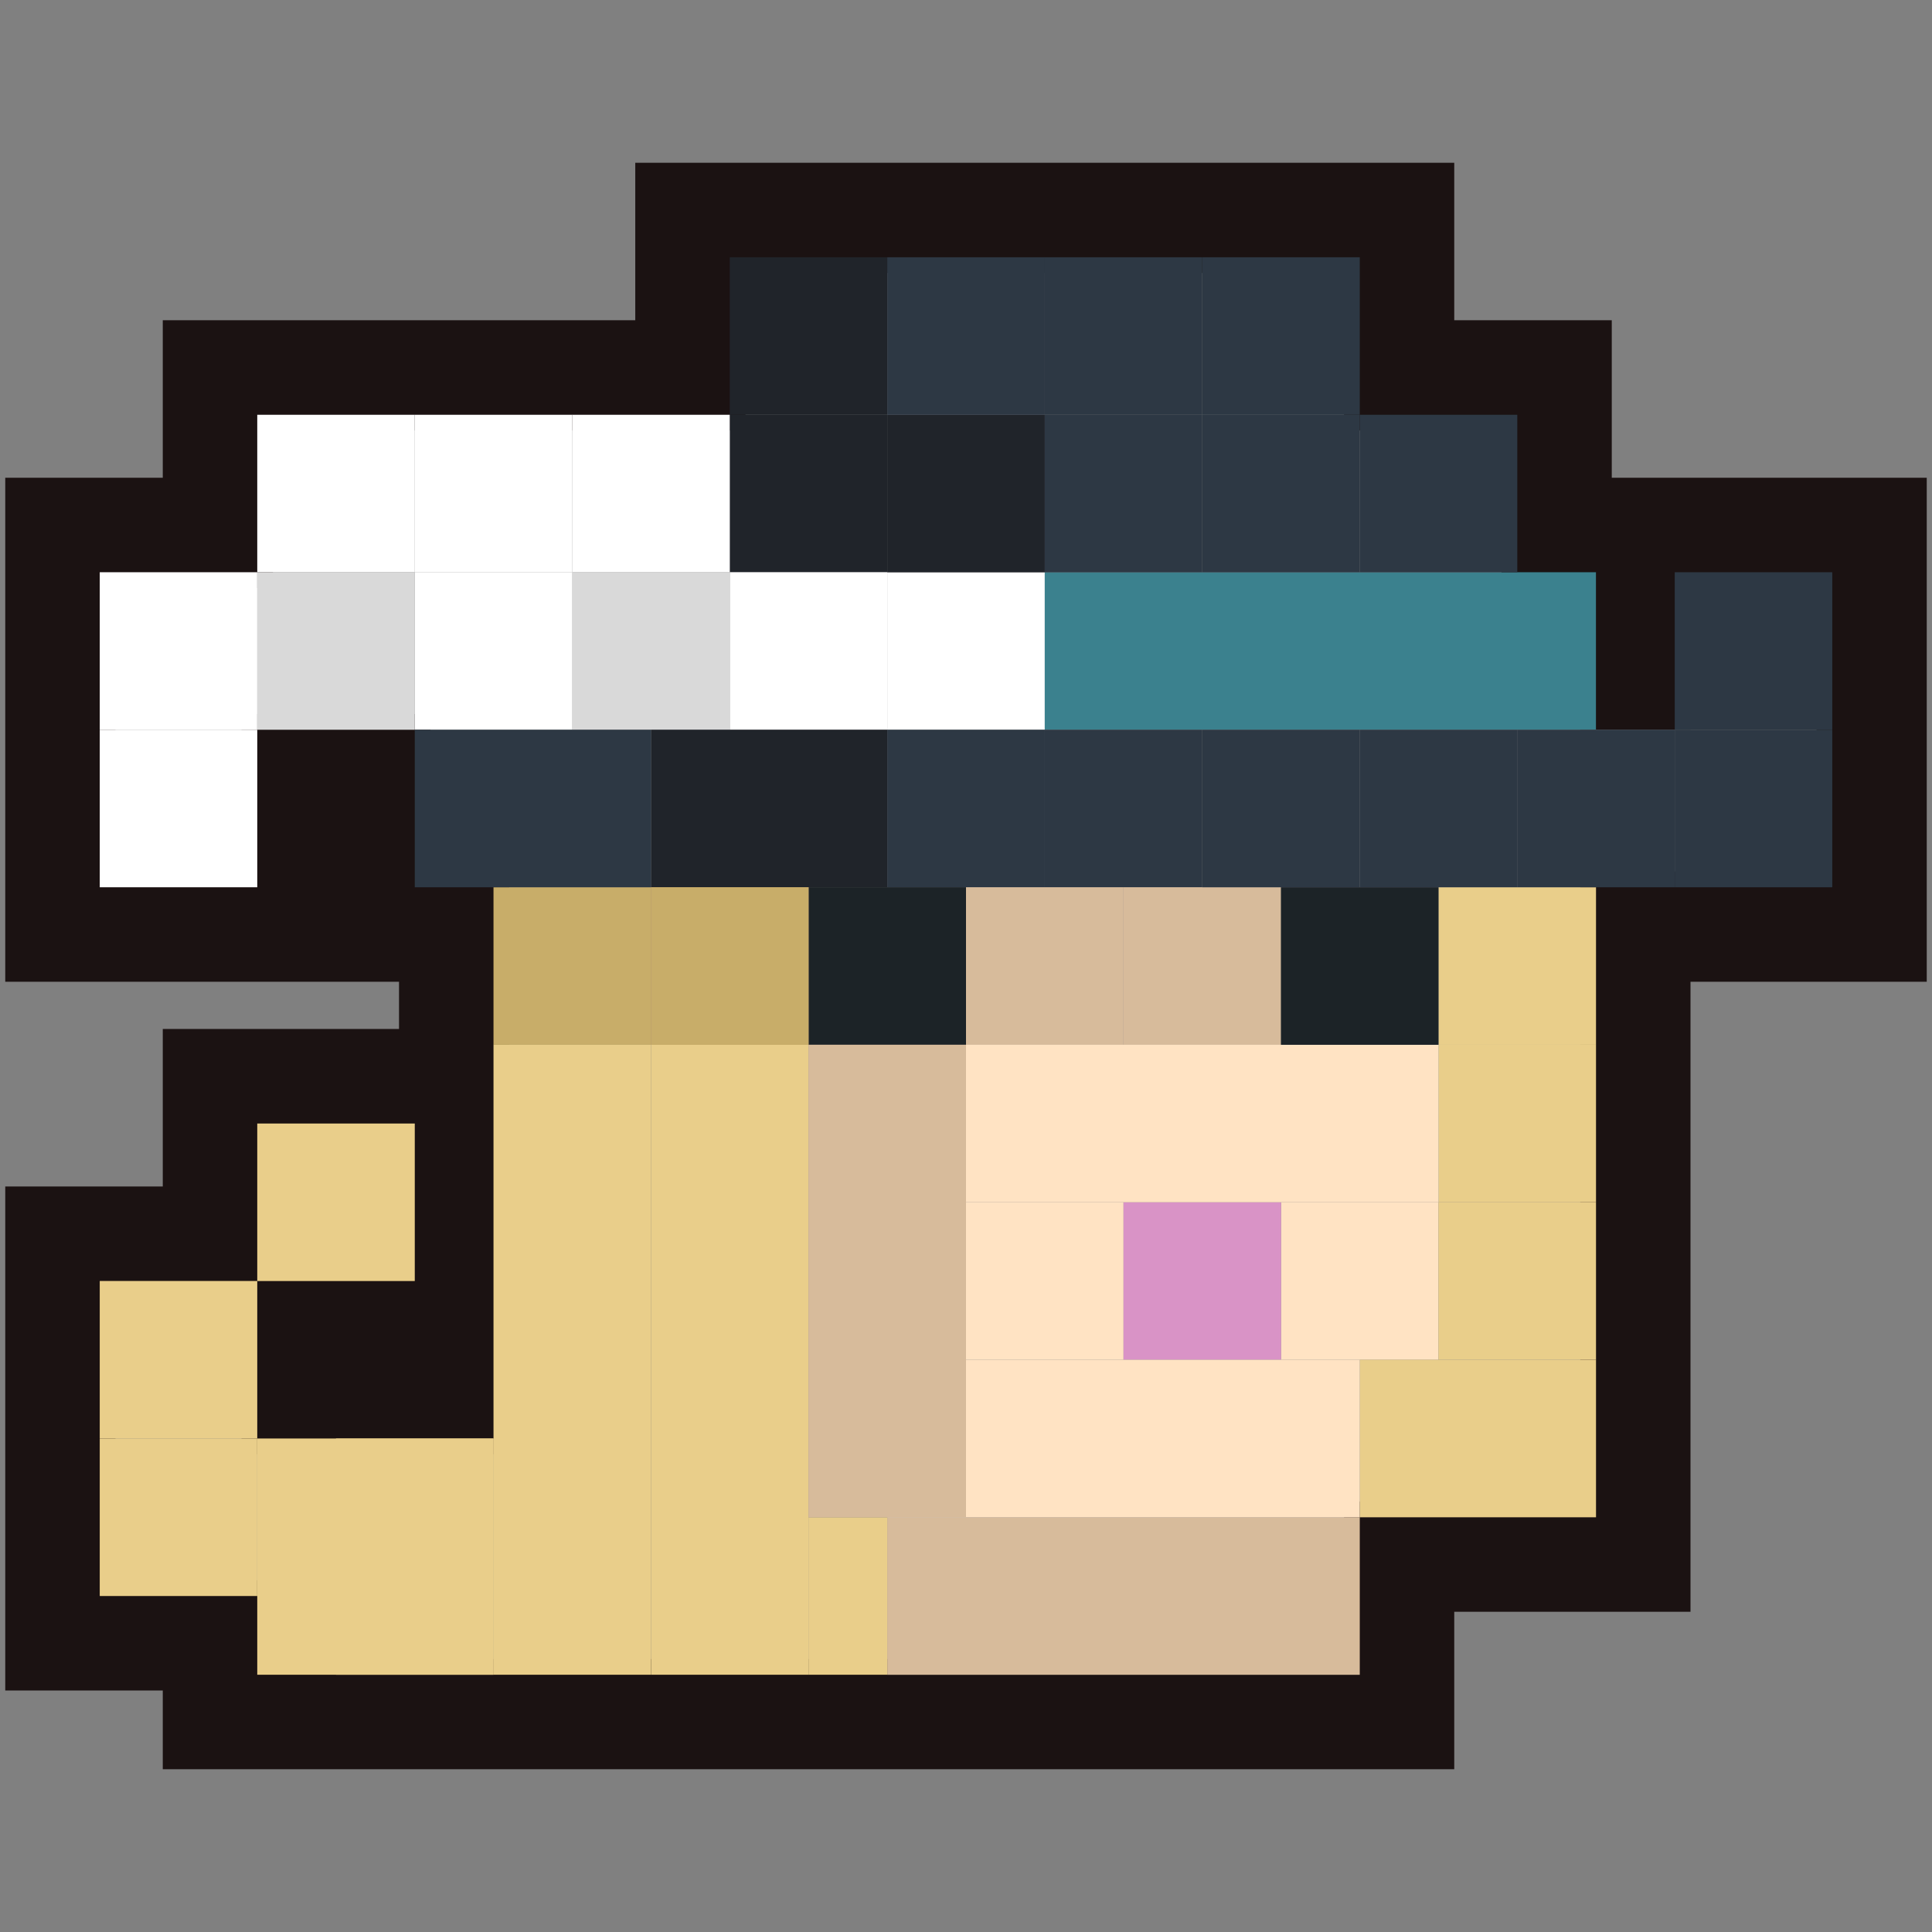 <svg width="32" height="32" viewBox="0 0 32 32" fill="none" xmlns="http://www.w3.org/2000/svg">
<rect x="0" y="0" width="32" height="32" fill="#808080" stroke="none"/>
<path d="M27.087 8.826H25.783V6.217H23.174V3.609H11.435V6.217H3.609V8.826H1V15.348H4.913V12.739H6.217V15.348H7.522V23.174H4.913V21.87H7.522V17.956H3.609V20.565H1V27.087H3.609V28.391H23.174V25.783H27.087V15.348H31V8.826H27.087ZM27.087 8.826V12.087" stroke="#1B1212" stroke-width="1.826"/>
<rect x="10.783" y="17.304" width="2.609" height="10.435" fill="#E9CE8A"/>
<rect x="8.174" y="17.304" width="2.609" height="10.435" fill="#E9CE8A"/>
<rect x="12.087" y="4.261" width="2.609" height="2.609" fill="#20242A"/>
<rect x="12.087" y="6.87" width="2.609" height="2.609" fill="#20242A"/>
<rect x="9.478" y="6.87" width="2.609" height="2.609" fill="white"/>
<rect x="6.87" y="6.87" width="2.609" height="2.609" fill="white"/>
<path d="M4.261 6.87H6.87V9.478H4.261V6.87Z" fill="white"/>
<rect x="12.087" y="9.478" width="2.609" height="2.609" fill="white"/>
<rect x="9.478" y="9.478" width="2.609" height="2.609" fill="#D9D9D9"/>
<rect x="6.87" y="9.478" width="2.609" height="2.609" fill="white"/>
<rect x="4.261" y="9.478" width="2.609" height="2.609" fill="#D9D9D9"/>
<rect x="1.652" y="12.087" width="2.609" height="2.609" fill="white"/>
<rect x="1.652" y="9.478" width="2.609" height="2.609" fill="white"/>
<rect x="14.696" y="9.478" width="2.609" height="2.609" fill="white"/>
<rect x="14.696" y="6.87" width="2.609" height="2.609" fill="#20242A"/>
<rect x="17.304" y="9.478" width="9.13" height="2.609" fill="#3B818E"/>
<rect x="10.783" y="12.087" width="3.913" height="2.609" fill="#20242A"/>
<rect x="14.696" y="4.261" width="2.609" height="2.609" fill="#2D3844"/>
<rect x="17.304" y="4.261" width="2.609" height="2.609" fill="#2D3844"/>
<rect x="17.304" y="6.87" width="2.609" height="2.609" fill="#2D3844"/>
<rect x="17.304" y="12.087" width="2.609" height="2.609" fill="#2D3844"/>
<rect x="14.696" y="12.087" width="2.609" height="2.609" fill="#2D3844"/>
<rect x="13.391" y="14.696" width="2.609" height="2.609" fill="#1C2327"/>
<rect x="16" y="14.696" width="2.609" height="2.609" fill="#D7BB9B"/>
<rect x="16" y="19.913" width="2.609" height="2.609" fill="#FFE3C3"/>
<rect x="21.217" y="19.913" width="2.609" height="2.609" fill="#FFE3C3"/>
<rect x="14.696" y="25.131" width="7.826" height="2.609" fill="#D7BB9B"/>
<rect x="10.783" y="14.696" width="2.609" height="2.609" fill="#BD9162"/>
<rect x="10.783" y="14.696" width="2.609" height="2.609" fill="#C8AD69"/>
<rect x="8.174" y="14.696" width="2.609" height="2.609" fill="#C8AD69"/>
<rect x="23.826" y="14.696" width="2.609" height="2.609" fill="#E9CE8A"/>
<rect x="23.826" y="17.304" width="2.609" height="2.609" fill="#E9CE8A"/>
<rect x="23.826" y="19.913" width="2.609" height="2.609" fill="#E9CE8A"/>
<rect x="22.522" y="22.522" width="3.913" height="2.609" fill="#E9CE8A"/>
<path d="M13.391 25.131H14.696V27.739H13.391V25.131Z" fill="#E9CE8A"/>
<rect x="5.565" y="23.826" width="2.609" height="3.913" fill="#E9CE8A"/>
<rect x="4.261" y="23.826" width="3.913" height="3.913" fill="#E9CE8A"/>
<rect x="1.652" y="23.826" width="2.609" height="2.609" fill="#E9CE8A"/>
<rect x="1.652" y="21.217" width="2.609" height="2.609" fill="#E9CE8A"/>
<rect x="4.261" y="18.609" width="2.609" height="2.609" fill="#E9CE8A"/>
<rect x="18.609" y="19.913" width="2.609" height="2.609" fill="#D993C6"/>
<rect x="18.609" y="14.696" width="2.609" height="2.609" fill="#D7BB9B"/>
<rect x="16" y="17.304" width="7.826" height="2.609" fill="#FFE3C3"/>
<rect x="21.217" y="14.696" width="2.609" height="2.609" fill="#1C2327"/>
<rect x="6.87" y="12.087" width="3.913" height="2.609" fill="#2D3844"/>
<rect x="19.913" y="12.087" width="2.609" height="2.609" fill="#2D3844"/>
<rect x="22.522" y="12.087" width="2.609" height="2.609" fill="#2D3844"/>
<rect x="25.13" y="12.087" width="2.609" height="2.609" fill="#2D3844"/>
<rect x="27.739" y="12.087" width="2.609" height="2.609" fill="#2D3844"/>
<rect x="27.739" y="9.478" width="2.609" height="2.609" fill="#2D3844"/>
<rect x="19.913" y="6.87" width="2.609" height="2.609" fill="#2D3844"/>
<rect x="22.522" y="6.87" width="2.609" height="2.609" fill="#2D3844"/>
<rect x="19.913" y="4.261" width="2.609" height="2.609" fill="#2D3844"/>
<rect x="14.696" y="22.522" width="7.826" height="2.609" fill="#FFE3C3"/>
<rect x="13.391" y="17.304" width="2.609" height="7.826" fill="#D7BB9B"/>
</svg>
